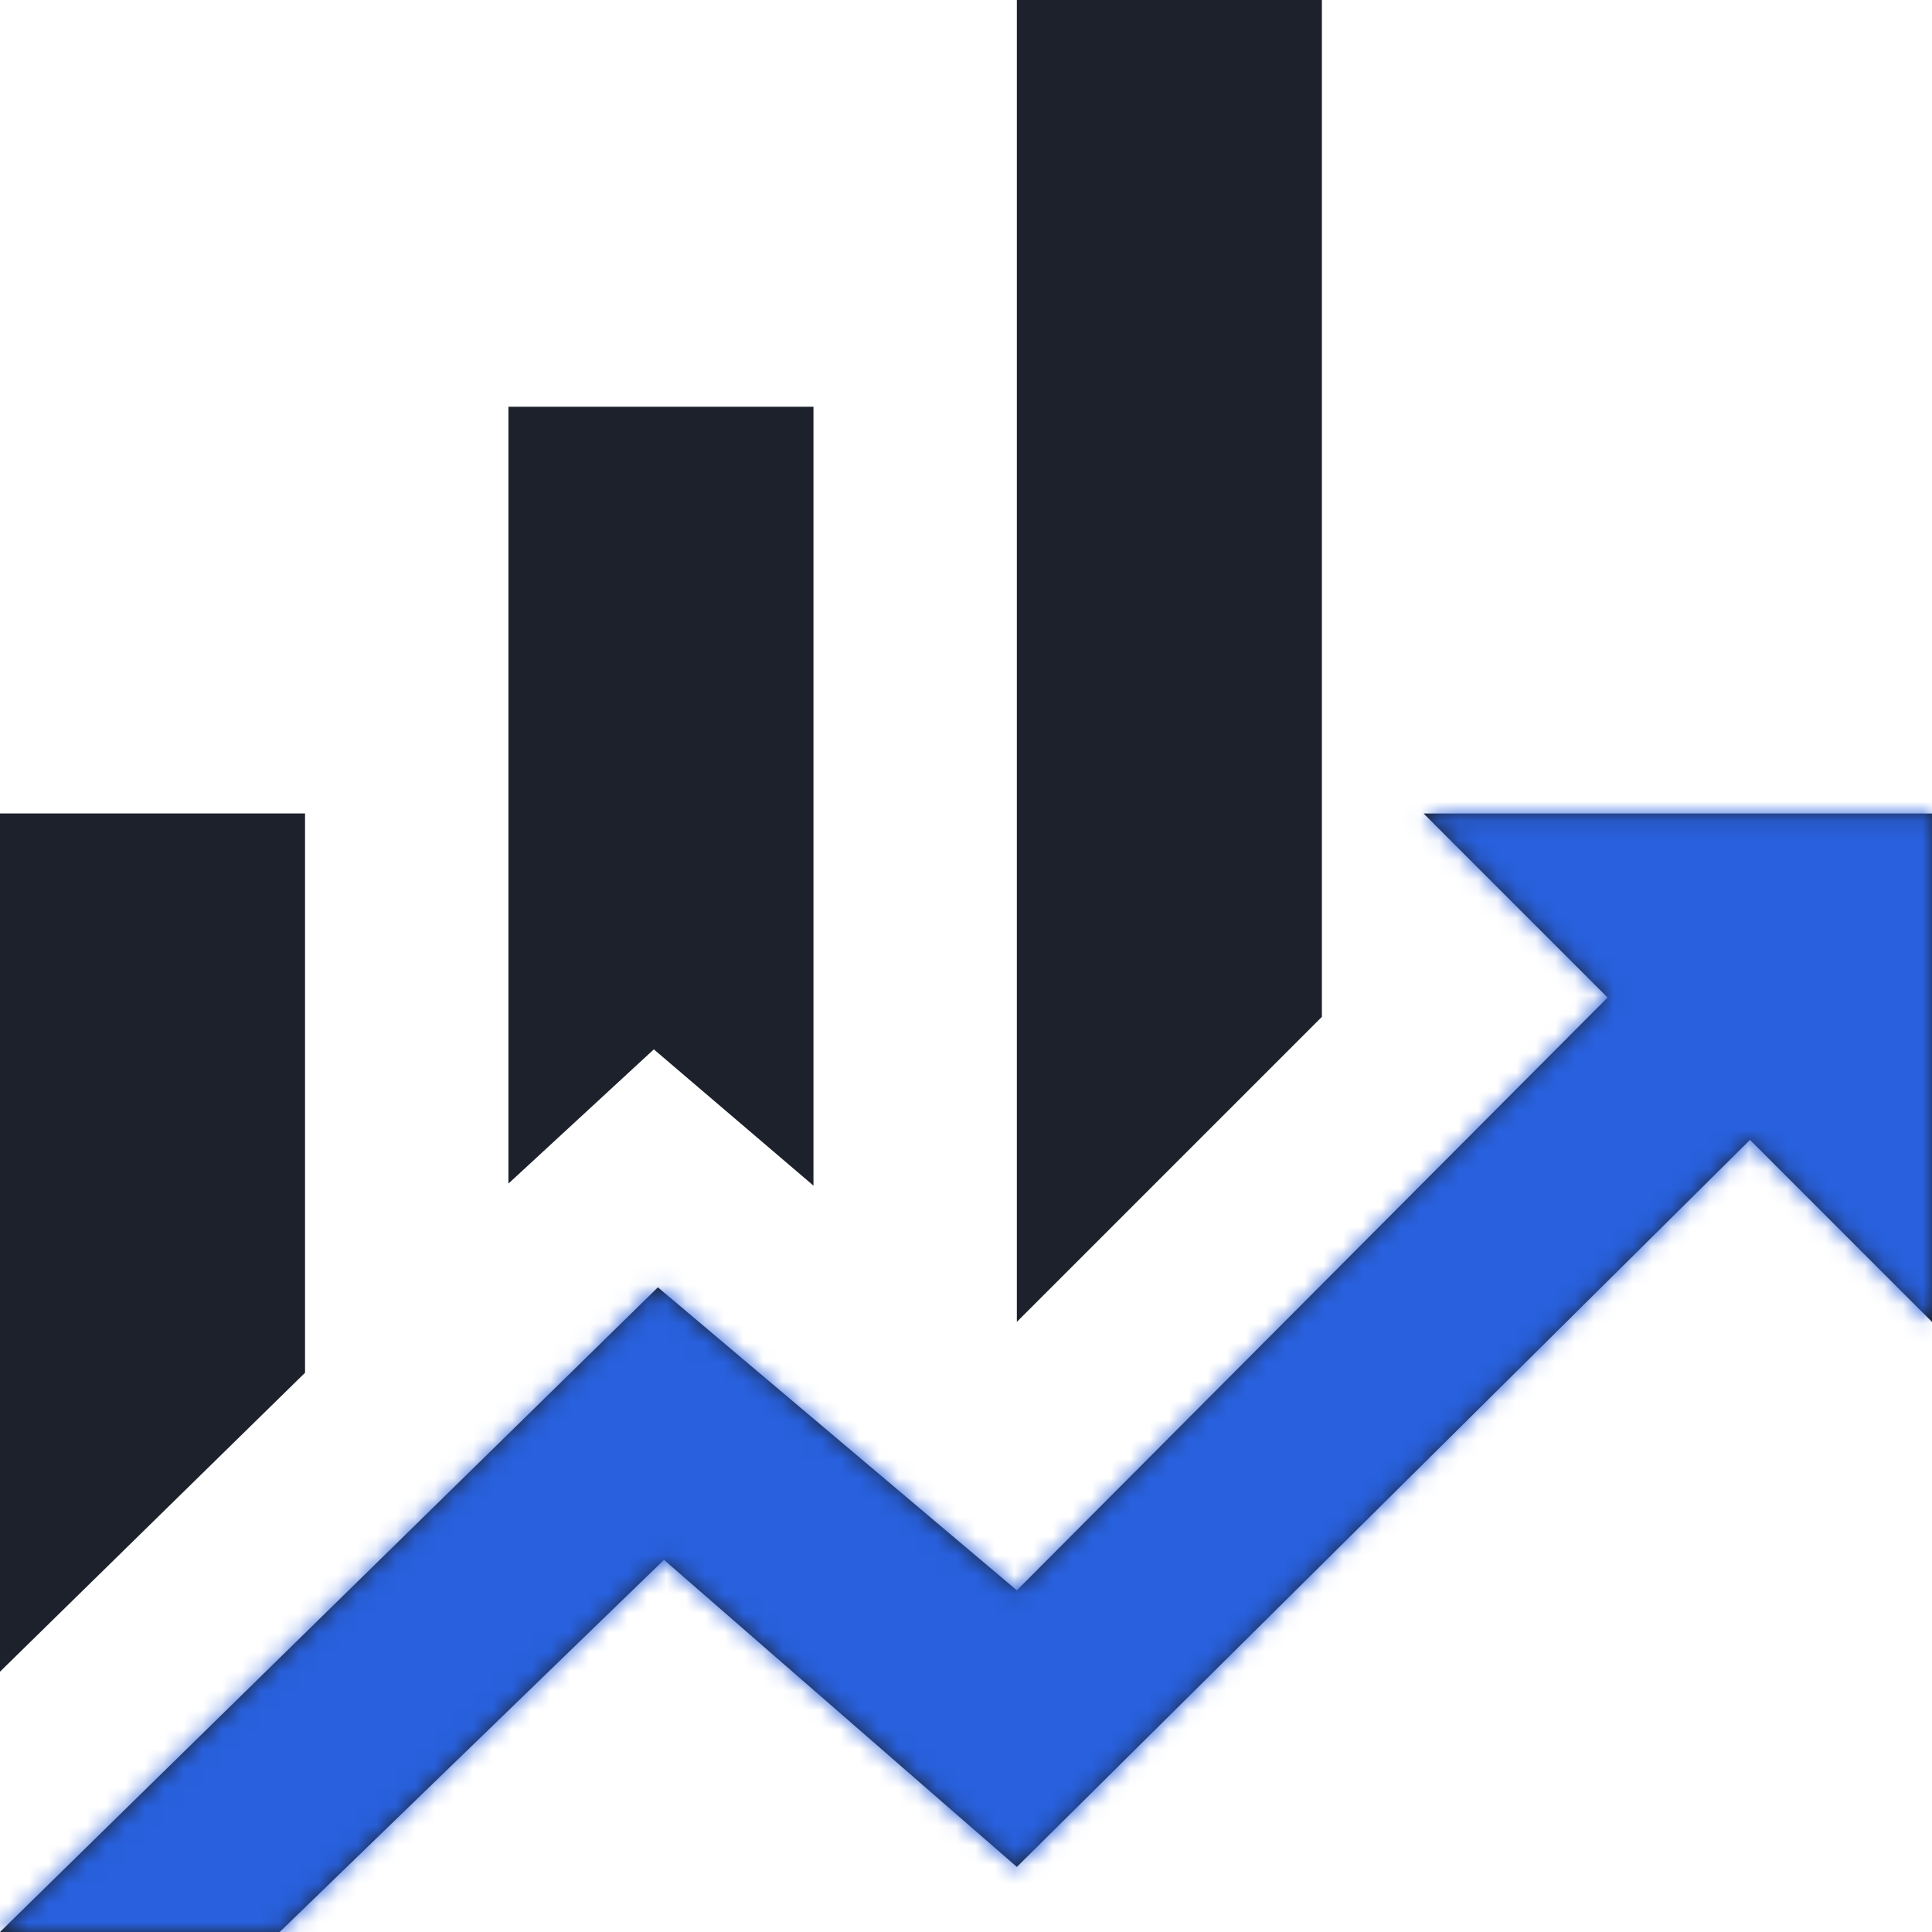 <svg viewBox="0 0 100 100" xmlns="http://www.w3.org/2000/svg" xmlns:xlink="http://www.w3.org/1999/xlink">
  <defs>
    <path d="M15.789 71.053L0 86.526V42.105h15.789m26.316 19.263l-8.263-7.053-7.526 6.947V21.053h15.789m26.316 31.579L52.632 68.421V0h15.789m14.789 51.632l-9.526-9.526H100v26.316L90.579 59 52.632 96.632 34.368 80.737 14.474 100H0l34.053-33.368 18.579 15.684" id="a"/>
  </defs>
  <g fill="none" fill-rule="evenodd">
    <g>
      <g>
        <g>
          <mask id="b" fill="#fff">
            <use xlink:href="#a"/>
          </mask>
          <use fill="#1C212B" fill-rule="nonzero" xlink:href="#a"/>
          <path fill="#2860DD" mask="url(#b)" d="M-8.191 100l23.98-23.126 18.421-15.506 18.421 15.506 24.597-24.666-6.372-10.103 10.481-11.339L112.713 41l-6.134 59z"/>
        </g>
      </g>
    </g>
  </g>
</svg>
